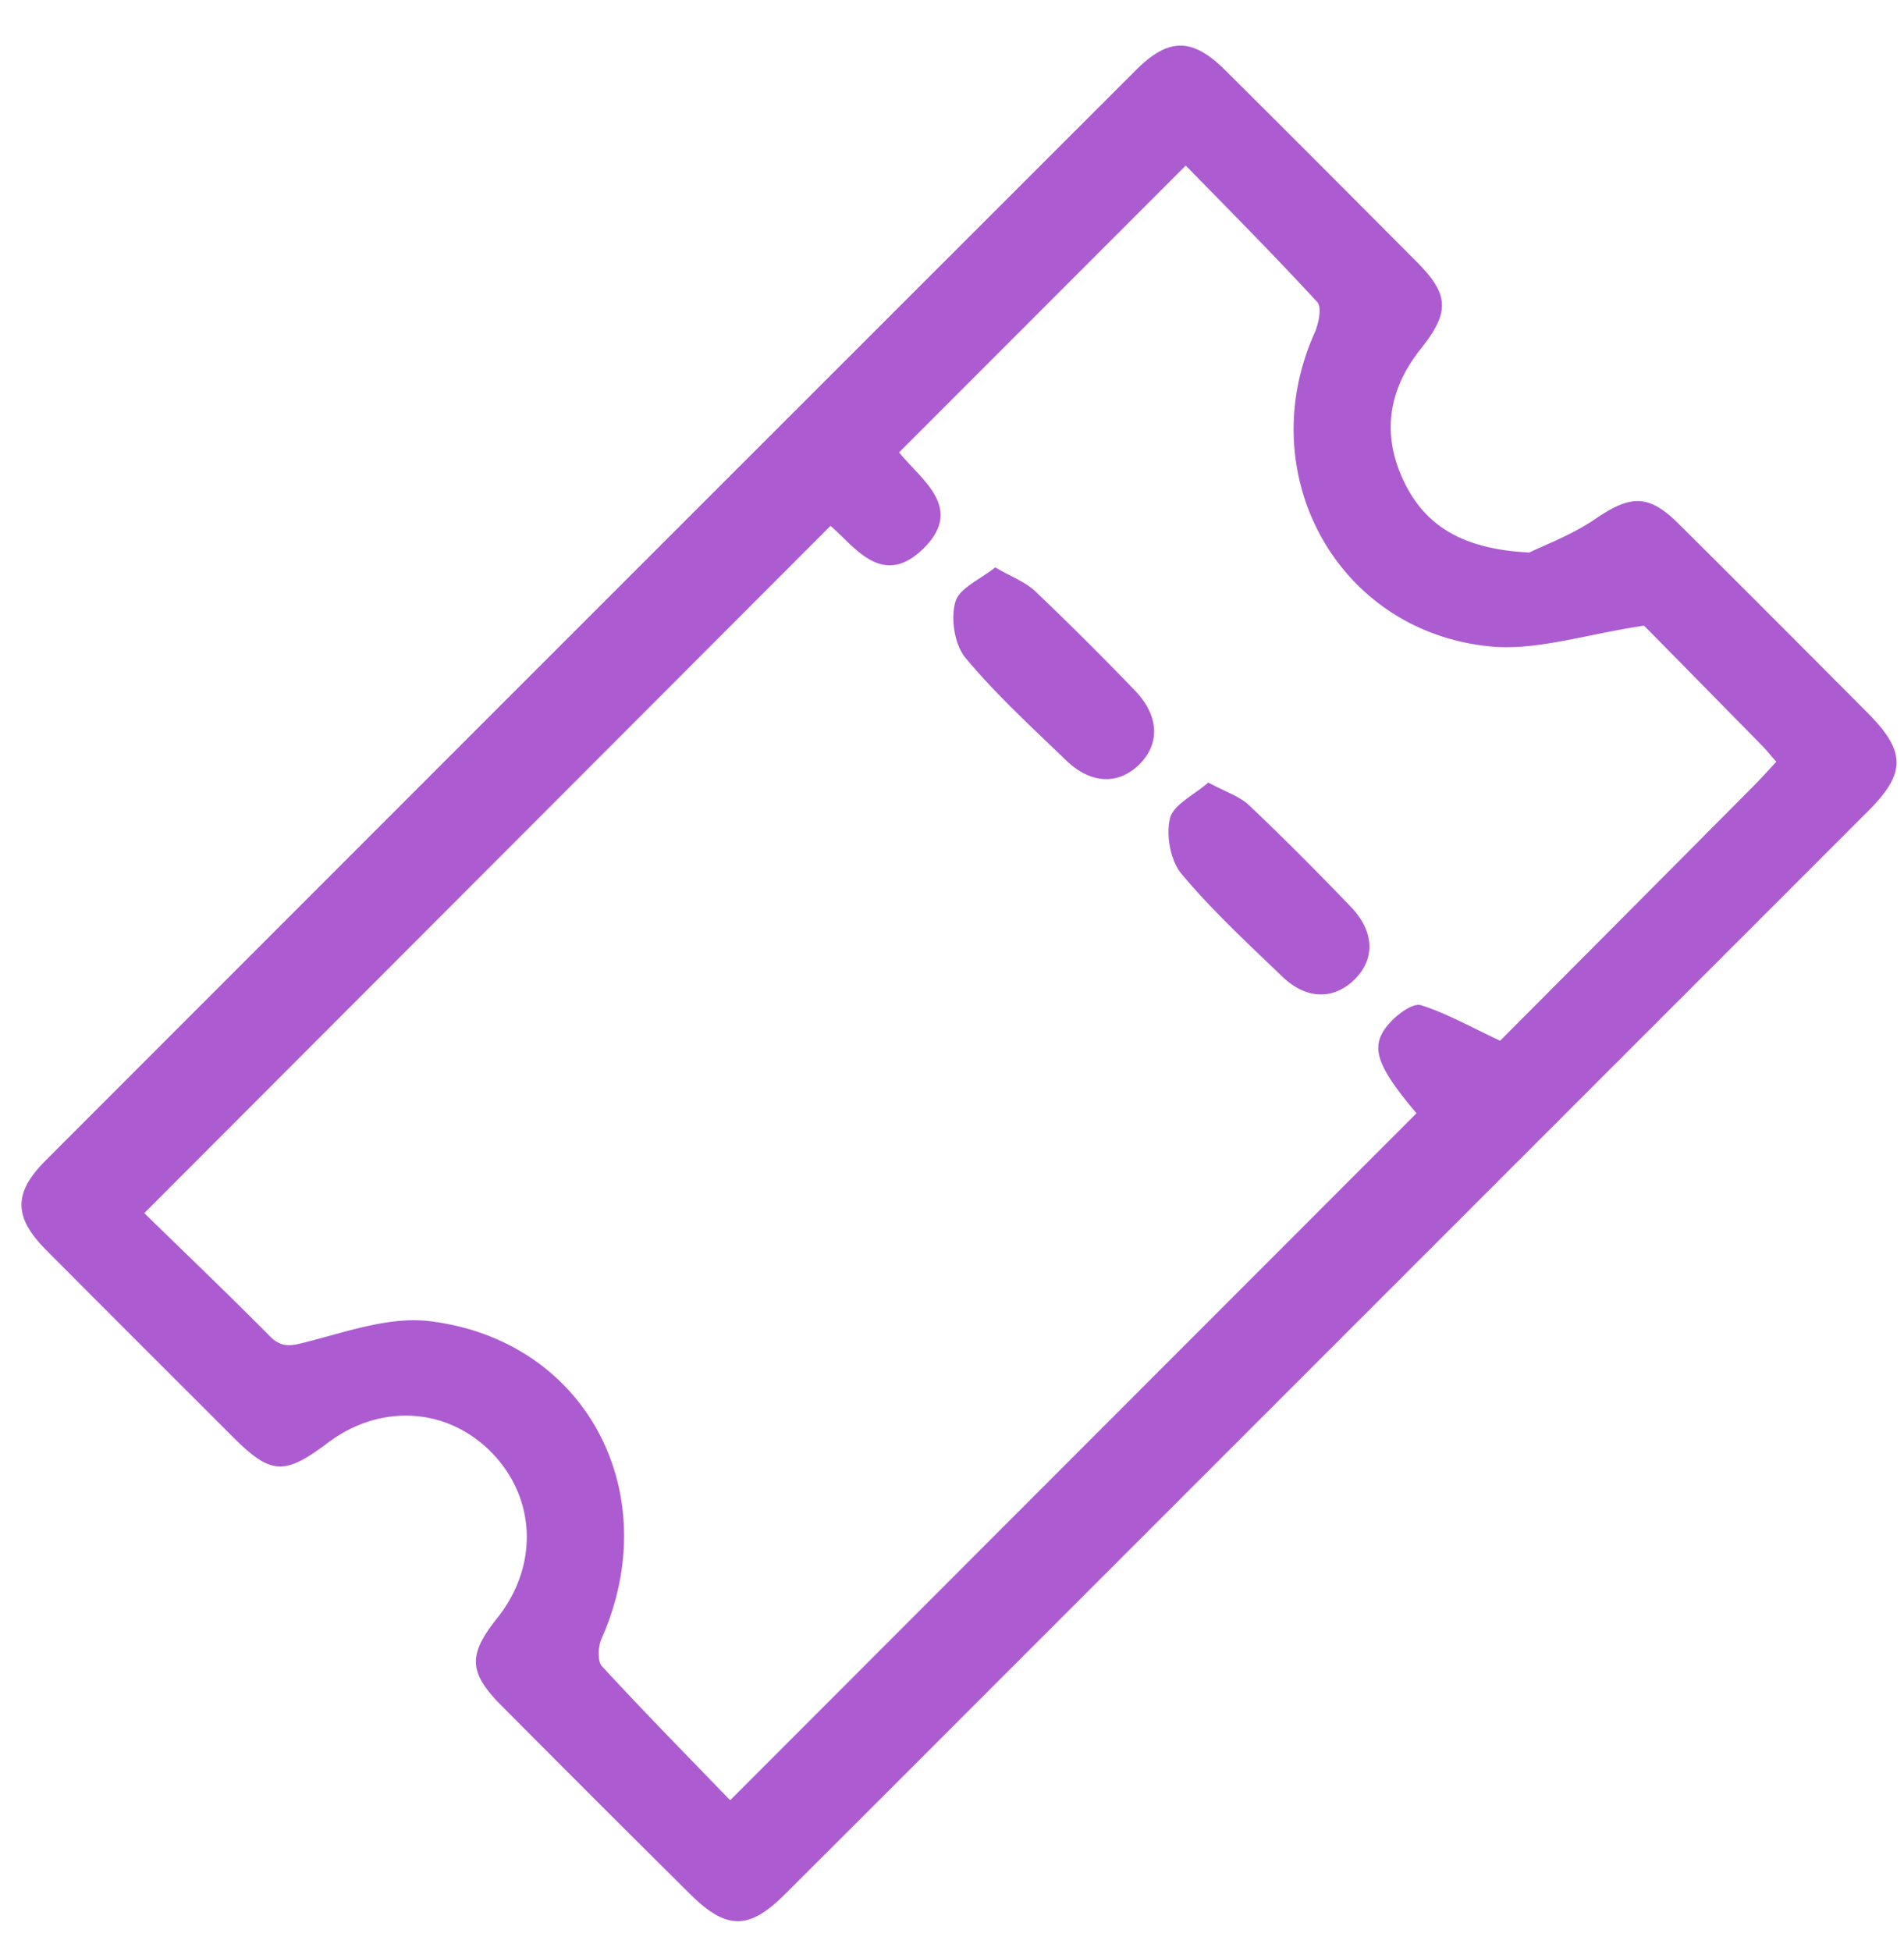 <svg width="41" height="42" fill="none" xmlns="http://www.w3.org/2000/svg">
    <path
        d="M32.934 11.894c.322-.16.913-.377 1.419-.722.75-.514 1.14-.543 1.782.093 1.365 1.353 2.721 2.715 4.078 4.078.833.836.834 1.3.011 2.121L22.815 34.87c-1.973 1.972-3.944 3.947-5.92 5.916-.763.762-1.25.765-2.023 0a696.764 696.764 0 0 1-4.08-4.075c-.705-.71-.715-1.087-.086-1.876.898-1.126.842-2.593-.133-3.579-.959-.965-2.394-1.044-3.52-.191-.93.701-1.223.684-2.035-.128-1.343-1.343-2.688-2.683-4.027-4.03-.7-.704-.706-1.228-.007-1.926A52483.4 52483.4 0 0 1 24.46 1.51c.705-.706 1.217-.701 1.923.001 1.38 1.371 2.755 2.75 4.127 4.129.7.703.712 1.082.083 1.872-.712.894-.849 1.87-.342 2.893.481.97 1.317 1.42 2.683 1.49ZM15.722 38.756l14.78-14.79c-.897-1.064-1.028-1.47-.548-1.976.166-.176.481-.403.646-.35.55.174 1.064.465 1.703.765 1.751-1.758 3.601-3.616 5.45-5.476.162-.163.315-.335.497-.529-.114-.13-.199-.238-.294-.335-.918-.936-1.838-1.87-2.553-2.596-1.257.185-2.301.542-3.302.448-3.3-.313-5.152-3.704-3.797-6.741.09-.201.166-.559.062-.672-.932-1.013-1.904-1.989-2.833-2.94l-6.172 6.174c.463.585 1.42 1.19.522 2.072-.89.874-1.493-.065-2-.489L3.107 26.116c.86.839 1.791 1.728 2.699 2.645.26.263.457.215.79.13.87-.222 1.796-.553 2.651-.45 3.371.407 5.1 3.694 3.708 6.832-.076.17-.095.485.008.598.918.995 1.869 1.962 2.76 2.885Z"
        fill="#AC5CD0" />
    <path
        d="M26.019 16.846c.37.201.674.296.882.493.748.71 1.476 1.441 2.19 2.186.509.53.521 1.122.08 1.558-.452.446-1.04.44-1.562-.062-.743-.715-1.506-1.419-2.166-2.207-.238-.284-.339-.83-.249-1.195.072-.298.52-.505.825-.773ZM21.43 12.214c.355.207.65.314.86.512a71.1 71.1 0 0 1 2.143 2.133c.534.55.553 1.163.085 1.612-.448.429-1.034.406-1.564-.105-.741-.716-1.508-1.416-2.165-2.205-.235-.283-.32-.843-.216-1.205.082-.296.544-.487.858-.742Z"
        fill="#AC5CD0" />
</svg>